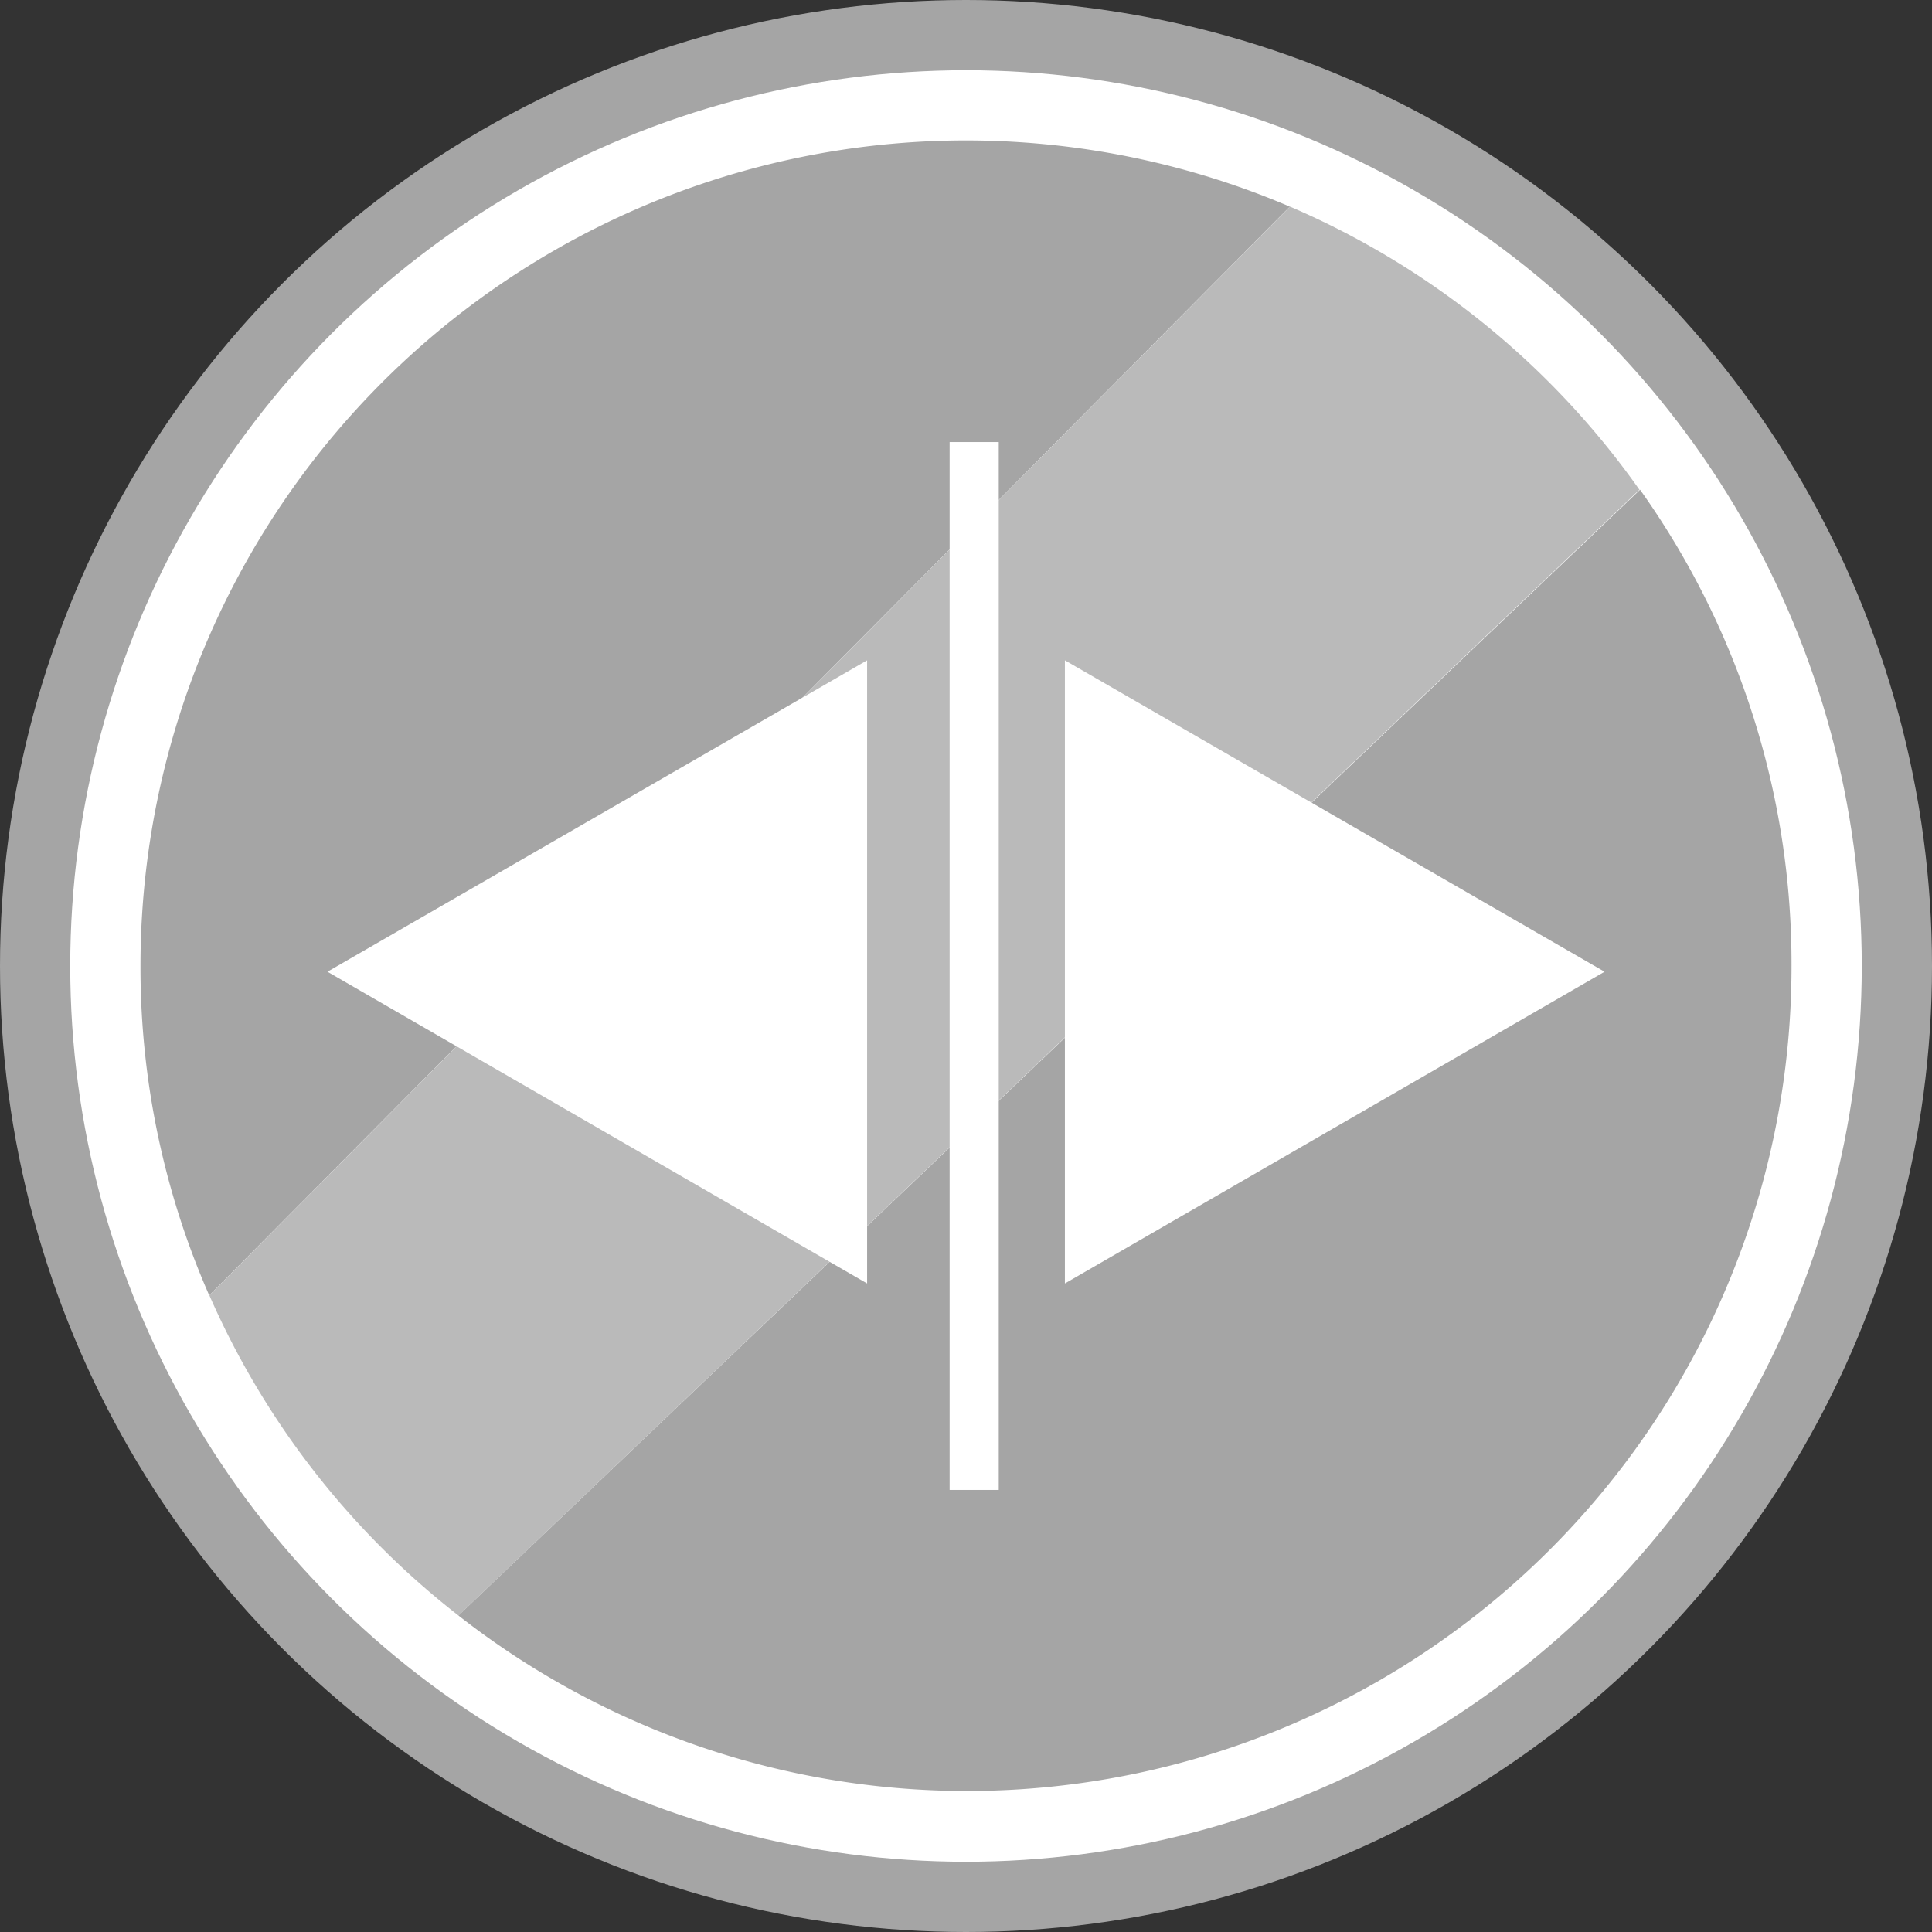 <svg xmlns="http://www.w3.org/2000/svg" viewBox="0 0 118 118"><rect x="0" y="0" width="118" height="118" fill="#333333" stroke="none"/><defs><style>.cls-1{fill:#a5a5a5;}.cls-2{fill:#fff;}.cls-3{fill:#bababa;}.cls-4{fill:none;}</style></defs><title>web_Cabin_open_normal</title><g id="Layer_2" data-name="Layer 2"><g id="Layer_1-2" data-name="Layer 1"><circle class="cls-1" cx="59" cy="59" r="59"/><circle class="cls-2" cx="59" cy="59" r="54.71"/><path class="cls-3" d="M100.13,29.91,28,98.67A50.33,50.33,0,0,1,12.79,79.12l66-66.5A50.45,50.45,0,0,1,100.13,29.91Z"/><path class="cls-1" d="M78.78,12.62l-66,66.5A49.85,49.85,0,0,1,8.58,59a50.42,50.42,0,0,1,70.2-46.38Z"/><path class="cls-1" d="M109.42,59A50.36,50.36,0,0,1,28,98.67l72.17-68.76A49.91,49.91,0,0,1,109.42,59Z"/><polygon class="cls-2" points="20 59.35 36.48 49.84 52.96 40.33 52.96 59.35 52.96 78.39 36.48 68.87 20 59.35"/><polygon class="cls-2" points="98 59.35 81.52 68.87 65.04 78.39 65.04 59.35 65.04 40.33 81.52 49.84 98 59.35"/><line class="cls-4" x1="27.96" y1="98.67" x2="27.93" y2="98.69"/><rect class="cls-2" x="58" y="27" width="3" height="64"/></g></g></svg>